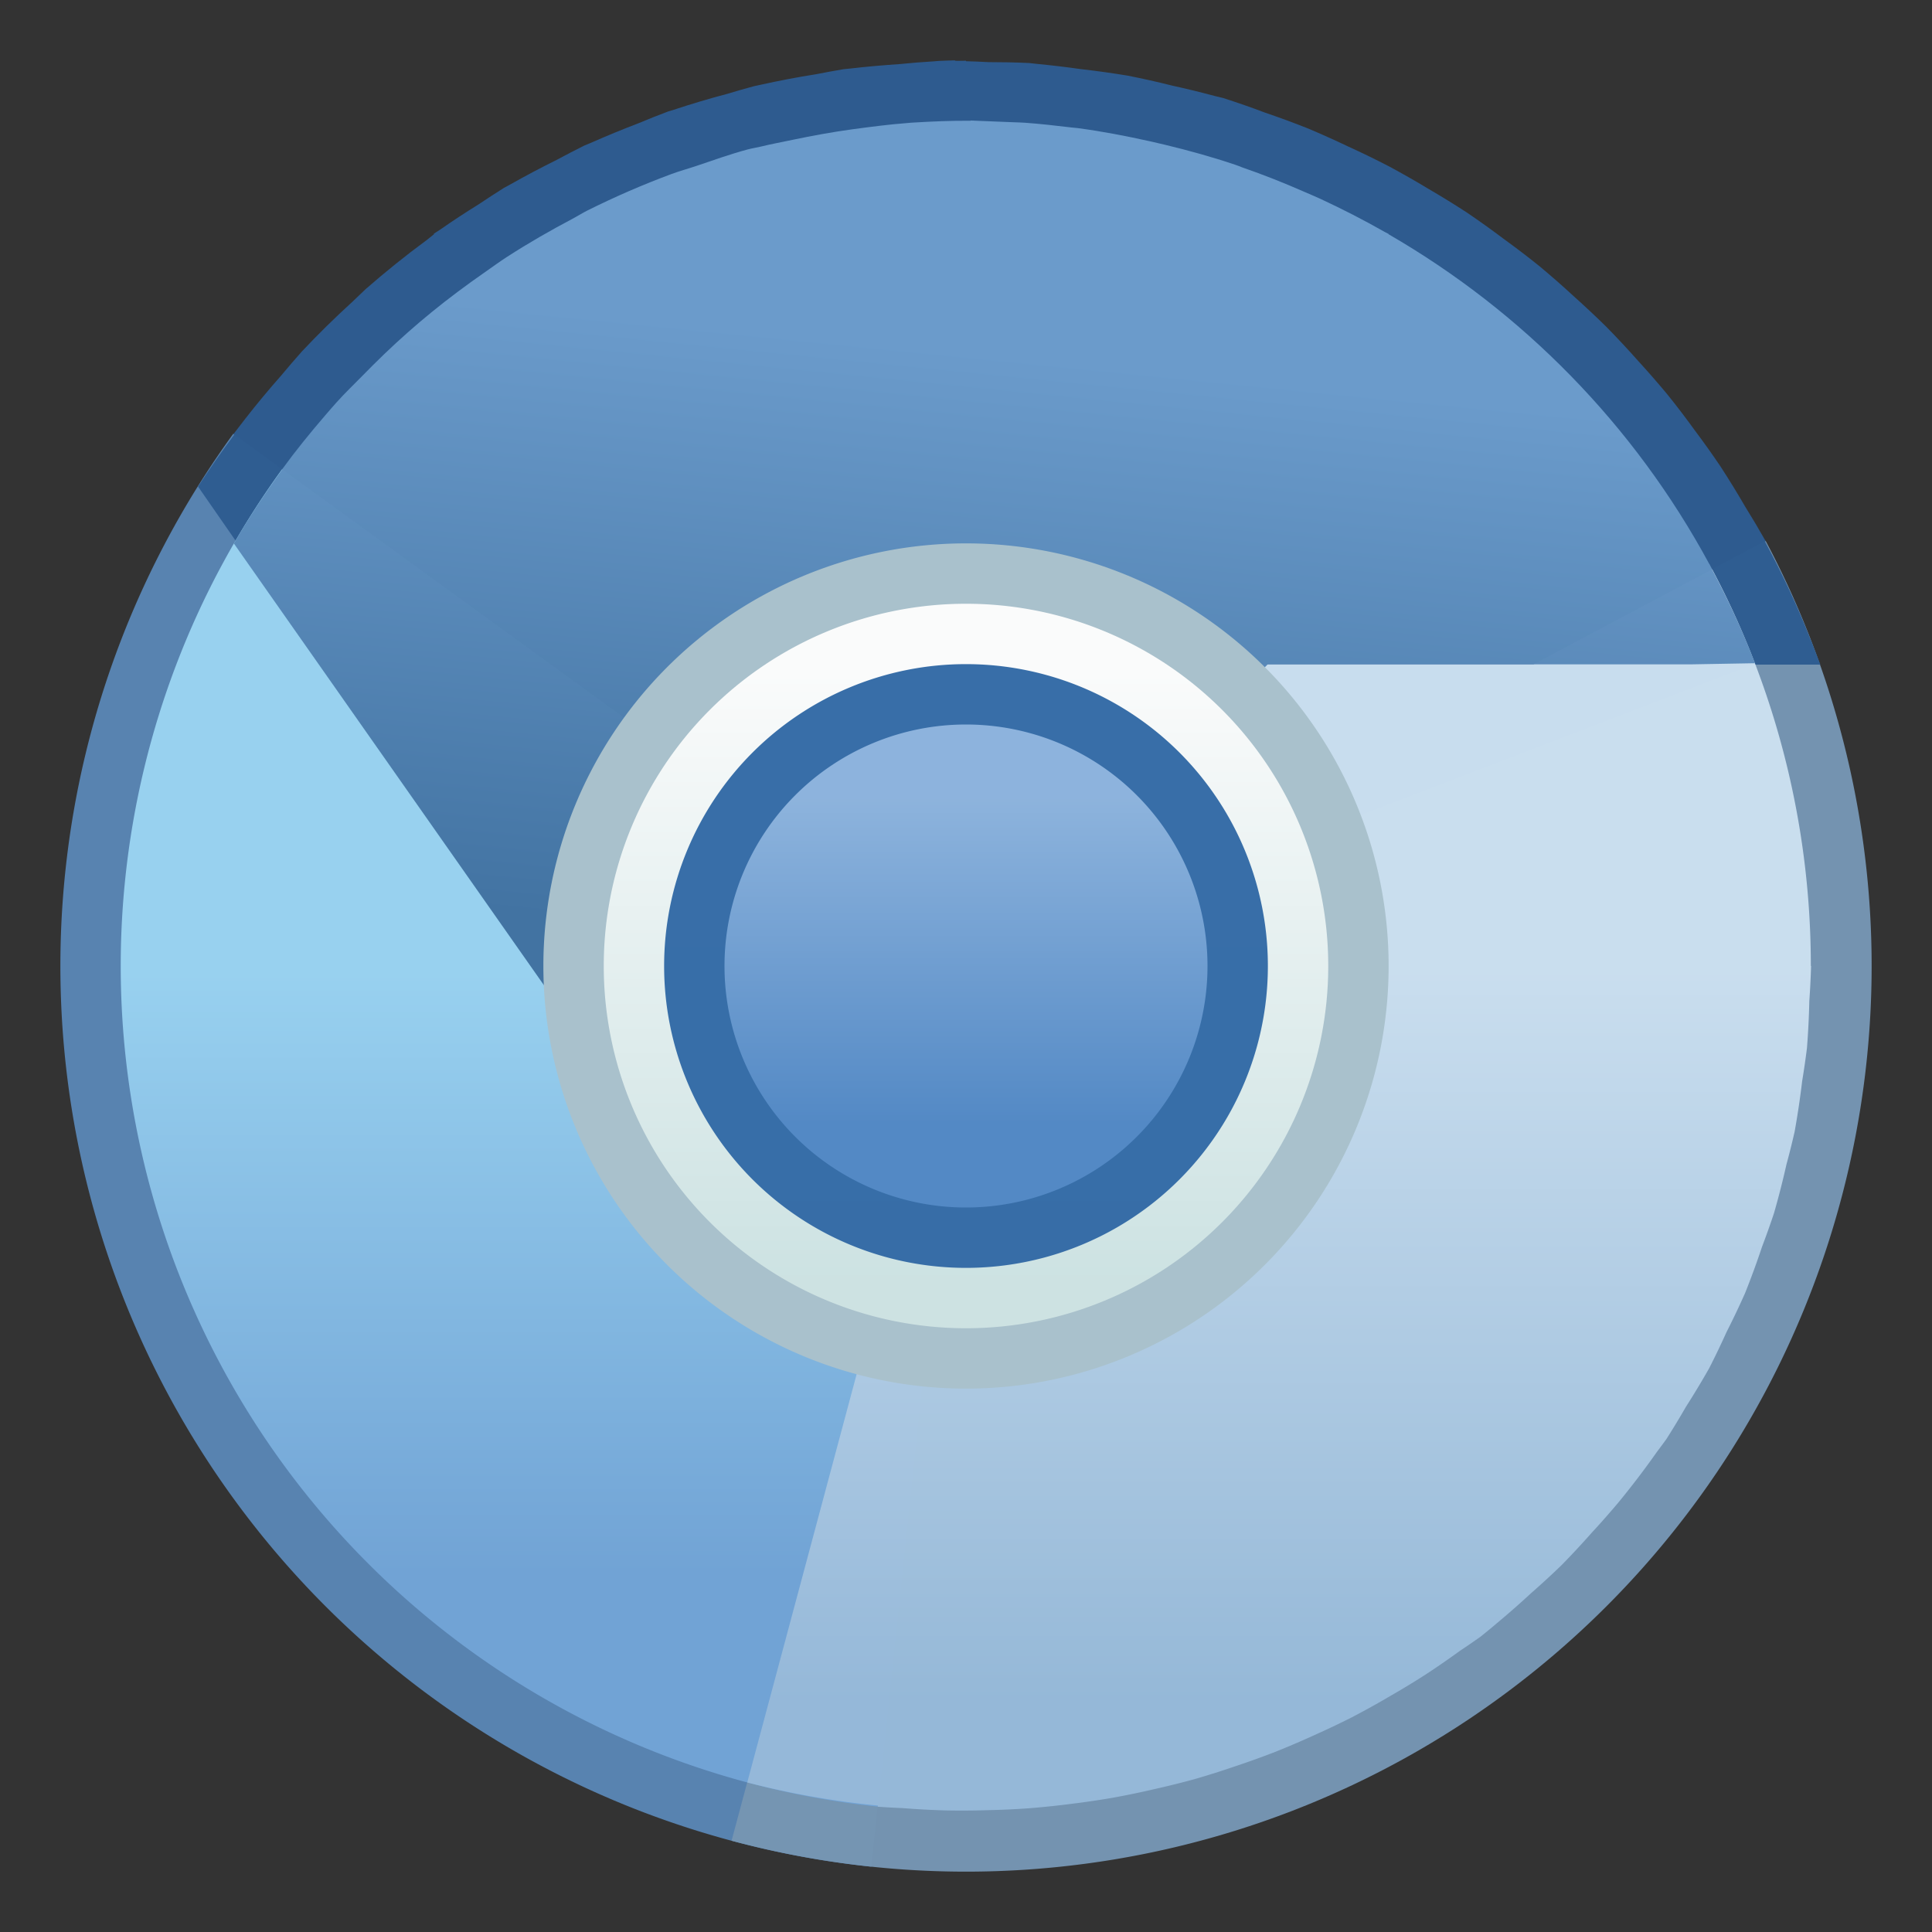 <?xml version="1.0" encoding="UTF-8" standalone="no"?>
<!-- Created with Inkscape (http://www.inkscape.org/) -->

<svg
   xmlns:dc="http://purl.org/dc/elements/1.1/"
   xmlns:cc="http://creativecommons.org/ns#"
   xmlns:rdf="http://www.w3.org/1999/02/22-rdf-syntax-ns#"
   xmlns:svg="http://www.w3.org/2000/svg"
   xmlns="http://www.w3.org/2000/svg"
   xmlns:xlink="http://www.w3.org/1999/xlink"
   xmlns:sodipodi="http://sodipodi.sourceforge.net/DTD/sodipodi-0.dtd"
   xmlns:inkscape="http://www.inkscape.org/namespaces/inkscape"
   width="32"
   height="32"
   viewBox="0 0 32 32"
   version="1.1"
   id="svg8"
   inkscape:version="0.92.2 5c3e80d, 2017-08-06"
   sodipodi:docname="chromium.svg">
  <rect x="0" y="0" width="32" height="32" fill="#333333" stroke="none"/>
  <title
     id="title7895">Antu icon Theme</title>
  <defs
     id="defs2">
    <linearGradient
       gradientTransform="matrix(5.039,0,0,5.039,-68.833,-1181.043)"
       inkscape:collect="always"
       xlink:href="#linearGradient4657"
       id="linearGradient1342"
       x1="13.461"
       y1="296.339"
       x2="13.461"
       y2="295.28"
       gradientUnits="userSpaceOnUse" />
    <linearGradient
       id="linearGradient4657"
       inkscape:collect="always">
      <stop
         id="stop4653"
         offset="0"
         style="stop-color:#548ac6;stop-opacity:1" />
      <stop
         id="stop4655"
         offset="1"
         style="stop-color:#8fb5de;stop-opacity:1" />
    </linearGradient>
    <linearGradient
       gradientTransform="matrix(3.78,0,0,3.78,-51.875,-808.37)"
       inkscape:collect="always"
       xlink:href="#linearGradient4582-3"
       id="linearGradient1350"
       x1="13.461"
       y1="297.132"
       x2="13.461"
       y2="294.486"
       gradientUnits="userSpaceOnUse" />
    <linearGradient
       inkscape:collect="always"
       id="linearGradient4582-3">
      <stop
         style="stop-color:#cee3e3;stop-opacity:1"
         offset="0"
         id="stop4578-5" />
      <stop
         style="stop-color:#fcfcfc;stop-opacity:1"
         offset="1"
         id="stop4580-6" />
    </linearGradient>
    <linearGradient
       gradientTransform="matrix(3.78,0,0,3.78,-51.875,-808.37)"
       inkscape:collect="always"
       xlink:href="#linearGradient4673"
       id="linearGradient1426"
       x1="14.519"
       y1="298.984"
       x2="14.519"
       y2="295.809"
       gradientUnits="userSpaceOnUse" />
    <linearGradient
       id="linearGradient4673"
       inkscape:collect="always">
      <stop
         id="stop4669"
         offset="0"
         style="stop-color:#96b9d9;stop-opacity:1" />
      <stop
         id="stop4671"
         offset="1"
         style="stop-color:#cbdff0;stop-opacity:1" />
    </linearGradient>
    <linearGradient
       gradientTransform="matrix(3.78,0,0,3.78,-51.875,-808.37)"
       inkscape:collect="always"
       xlink:href="#linearGradient4665"
       id="linearGradient1402"
       x1="10.815"
       y1="298.455"
       x2="10.815"
       y2="295.809"
       gradientUnits="userSpaceOnUse" />
    <linearGradient
       id="linearGradient4665"
       inkscape:collect="always">
      <stop
         id="stop4661"
         offset="0"
         style="stop-color:#71a3d6;stop-opacity:1" />
      <stop
         id="stop4663"
         offset="1"
         style="stop-color:#99d2f1;stop-opacity:1" />
    </linearGradient>
    <linearGradient
       gradientTransform="matrix(3.78,0,0,3.78,-51.875,-808.37)"
       inkscape:collect="always"
       xlink:href="#linearGradient4649"
       id="linearGradient1418"
       x1="11.344"
       y1="295.545"
       x2="11.609"
       y2="292.899"
       gradientUnits="userSpaceOnUse" />
    <linearGradient
       id="linearGradient4649"
       inkscape:collect="always">
      <stop
         id="stop4645"
         offset="0"
         style="stop-color:#4071a0;stop-opacity:1" />
      <stop
         id="stop4647"
         offset="1"
         style="stop-color:#6c9ccc;stop-opacity:1" />
    </linearGradient>
  </defs>
  <sodipodi:namedview
     id="base"
     pagecolor="#ffffff"
     bordercolor="#666666"
     borderopacity="1.0"
     inkscape:pageopacity="0.0"
     inkscape:pageshadow="2"
     inkscape:zoom="16"
     inkscape:cx="11.320718"
     inkscape:cy="17.899706"
     inkscape:document-units="px"
     inkscape:current-layer="g1563"
     showgrid="true"
     units="px"
     inkscape:window-width="1366"
     inkscape:window-height="697"
     inkscape:window-x="0"
     inkscape:window-y="0"
     inkscape:window-maximized="1"
     objecttolerance="10"
     gridtolerance="10"
     guidetolerance="10">
    <inkscape:grid
       type="xygrid"
       id="grid7897"
       empspacing="4" />
  </sodipodi:namedview>
  <g
     inkscape:label="Capa 1"
     inkscape:groupmode="layer"
     id="layer1"
     transform="translate(0,-282.65)">
    <g
       id="g1563"
       transform="translate(17,-11)">
      <path
         id="path972-5"
         d="m -2.568,324.568 a 15,15 0 0 1 -12.135,-8.817 15,15 0 0 1 1.568,-14.918 l 12.135,8.817 z"
         style="opacity:0.98;fill:#5985b2;fill-opacity:1;stroke:none;stroke-width:4.31;stroke-linecap:square;stroke-linejoin:miter;stroke-miterlimit:4;stroke-dasharray:none;stroke-opacity:1;paint-order:stroke markers fill"
         inkscape:connector-curvature="0" />
      <path
         style="opacity:0.98;fill:#7595b2;fill-opacity:1;stroke:none;stroke-width:4.31;stroke-linecap:square;stroke-linejoin:miter;stroke-miterlimit:4;stroke-dasharray:none;stroke-opacity:1;paint-order:stroke markers fill"
         d="m 12.244,302.607 -13.244,7.043 -3.883,14.488 a 15,15 0 0 0 2.314,0.43 15,15 0 0 0 14.004,-6.529 15,15 0 0 0 0.809,-15.432 z"
         id="path972-1-7"
         inkscape:connector-curvature="0" />
      <path
         sodipodi:nodetypes="cccccccccccccccccccccccccccccccccccccccccccccccccccccccccccccccccccc"
         style="opacity:0.98;fill:#2e5c91;fill-opacity:1;stroke:none;stroke-width:2.022;stroke-linecap:square;stroke-linejoin:miter;stroke-miterlimit:4;stroke-dasharray:none;stroke-opacity:1;paint-order:stroke markers fill"
         d="m -1.182,294.65 c -0.081,0.002 -0.161,0.004 -0.242,0.008 -0.037,0.002 -0.073,0.004 -0.109,0.008 -0.187,0.011 -0.374,0.026 -0.561,0.045 -0.275,0.019 -0.549,0.042 -0.822,0.074 -0.037,0.004 -0.074,0.008 -0.111,0.011 -0.153,0.026 -0.306,0.054 -0.459,0.084 -0.307,0.048 -0.613,0.107 -0.916,0.174 -0.036,0.008 -0.072,0.015 -0.107,0.023 -0.146,0.039 -0.291,0.081 -0.436,0.125 -0.301,0.079 -0.599,0.168 -0.895,0.266 -0.033,0.011 -0.065,0.019 -0.098,0.03 -0.164,0.062 -0.327,0.126 -0.488,0.194 -0.265,0.101 -0.528,0.209 -0.787,0.324 -0.037,0.015 -0.073,0.03 -0.109,0.045 -0.153,0.076 -0.305,0.155 -0.455,0.236 -0.261,0.129 -0.518,0.265 -0.771,0.408 -0.035,0.019 -0.07,0.038 -0.105,0.057 -0.142,0.089 -0.281,0.18 -0.42,0.273 -0.22,0.136 -0.436,0.278 -0.648,0.426 -0.031,0.019 -0.063,0.04 -0.094,0.06 l 0.004,0.008 c -0.039,0.03 -0.078,0.062 -0.117,0.094 -0.35,0.257 -0.689,0.53 -1.016,0.816 -0.075,0.07 -0.149,0.141 -0.223,0.213 -0.287,0.261 -0.564,0.534 -0.83,0.816 -0.117,0.132 -0.232,0.265 -0.344,0.4 -0.206,0.233 -0.405,0.472 -0.596,0.717 -0.067,0.085 -0.132,0.17 -0.197,0.256 l 0.012,0.011 c -0.209,0.279 -0.408,0.565 -0.598,0.857 l 5.721,8.241 7,-0.292 13.027,-5 h 0.973 0.15 l -0.15,-0.391 h -0.002 c -0.221,-0.564 -0.476,-1.114 -0.764,-1.646 l 0.01,-0.008 c -0.108,-0.191 -0.22,-0.38 -0.336,-0.566 -0.131,-0.226 -0.268,-0.449 -0.41,-0.668 -0.135,-0.2 -0.275,-0.397 -0.42,-0.59 -0.152,-0.21 -0.308,-0.416 -0.471,-0.617 -0.151,-0.181 -0.306,-0.359 -0.465,-0.533 -0.175,-0.197 -0.354,-0.39 -0.539,-0.578 -0.173,-0.17 -0.35,-0.336 -0.531,-0.498 -0.186,-0.172 -0.377,-0.339 -0.572,-0.502 -0.192,-0.155 -0.388,-0.304 -0.588,-0.449 -0.203,-0.153 -0.409,-0.301 -0.619,-0.443 -0.207,-0.135 -0.417,-0.264 -0.631,-0.389 -0.215,-0.13 -0.433,-0.254 -0.654,-0.373 -0.222,-0.115 -0.447,-0.225 -0.674,-0.328 -0.224,-0.107 -0.451,-0.209 -0.68,-0.305 -0.232,-0.092 -0.465,-0.178 -0.701,-0.258 -0.229,-0.087 -0.46,-0.167 -0.693,-0.242 -0.047,-0.011 -0.094,-0.023 -0.141,-0.034 -0.234,-0.063 -0.469,-0.12 -0.705,-0.172 -0.246,-0.062 -0.493,-0.117 -0.742,-0.166 -0.256,-0.042 -0.512,-0.078 -0.77,-0.107 -0.24,-0.034 -0.48,-0.063 -0.721,-0.086 -0.045,-0.004 -0.09,-0.011 -0.135,-0.015 -0.226,-0.011 -0.452,-0.015 -0.678,-0.015 -0.123,-0.008 -0.246,-0.011 -0.369,-0.015 v -0.008 c -0.048,4.1e-4 -0.095,0.001 -0.143,0.002 -0.013,-6.8e-4 -0.026,-10e-4 -0.039,-0.002 z"
         id="path921-9"
         inkscape:connector-curvature="0" />
      <path
         id="path1022-9-2"
         d="m -2.464,323.573 a 14,14 0 0 1 -11.326,-8.229 14,14 0 0 1 1.463,-13.923 l 11.326,8.229 z"
         style="opacity:0.98;fill:url(#linearGradient1402);fill-opacity:1;stroke:none;stroke-width:4.206;stroke-linecap:square;stroke-linejoin:miter;stroke-miterlimit:4;stroke-dasharray:none;stroke-opacity:1;paint-order:stroke markers fill"
         inkscape:connector-curvature="0" />
      <path
         id="path1022-9-9-2"
         d="m 11.361,303.078 -2.957,1.572 h -5.404 v 2 h 1.643 l -5.643,3 -3.623,13.523 a 14,14 0 0 0 2.162,0.383 l -0.002,0.019 a 14,14 0 0 0 0.414,0.023 14,14 0 0 0 0.701,0.038 14,14 0 0 0 0.713,-0.004 14,14 0 0 0 0.66,-0.03 14,14 0 0 0 0.73,-0.076 14,14 0 0 0 0.678,-0.1 14,14 0 0 0 0.693,-0.144 14,14 0 0 0 0.66,-0.164 14,14 0 0 0 0.691,-0.219 14,14 0 0 0 0.641,-0.231 14,14 0 0 0 0.652,-0.279 14,14 0 0 0 0.613,-0.291 14,14 0 0 0 0.641,-0.355 14,14 0 0 0 0.574,-0.348 14,14 0 0 0 0.58,-0.4 14,14 0 0 0 0.344,-0.236 14,14 0 0 0 0.312,-0.258 14,14 0 0 0 0.521,-0.459 14,14 0 0 0 0.51,-0.469 14,14 0 0 0 0.496,-0.533 14,14 0 0 0 0.443,-0.502 14,14 0 0 0 0.641,-0.842 14,14 0 0 0 0.125,-0.168 14,14 0 0 0 0.035,-0.049 14,14 0 0 0 0.32,-0.529 14,14 0 0 0 0.385,-0.639 14,14 0 0 0 0.287,-0.598 14,14 0 0 0 0.307,-0.645 14,14 0 0 0 0.281,-0.768 14,14 0 0 0 0.197,-0.553 14,14 0 0 0 0.207,-0.809 14,14 0 0 0 0.135,-0.541 14,14 0 0 0 0.125,-0.838 14,14 0 0 0 0.08,-0.551 14,14 0 0 0 0.039,-0.777 14,14 0 0 0 0.029,-0.582 h -0.004 a 14,14 0 0 0 -1.635,-6.572 z"
         style="opacity:0.98;fill:url(#linearGradient1426);fill-opacity:1;stroke:none;stroke-width:4.206;stroke-linecap:square;stroke-linejoin:miter;stroke-miterlimit:4;stroke-dasharray:none;stroke-opacity:1;paint-order:stroke markers fill"
         inkscape:connector-curvature="0" />
      <path
         style="opacity:0.98;fill:url(#linearGradient1418);fill-opacity:1;stroke:none;stroke-width:4.206;stroke-linecap:square;stroke-linejoin:miter;stroke-miterlimit:4;stroke-dasharray:none;stroke-opacity:1;paint-order:stroke markers fill"
         d="m -0.924,295.65 c -0.317,-0.002 -0.633,0.011 -0.947,0.03 -0.034,0.002 -0.068,0.004 -0.102,0.008 -0.309,0.023 -0.615,0.064 -0.92,0.105 -0.326,0.045 -0.65,0.104 -0.975,0.172 -0.174,0.038 -0.349,0.068 -0.521,0.111 -0.078,0.019 -0.157,0.03 -0.234,0.051 -0.286,0.077 -0.563,0.177 -0.842,0.271 -0.136,0.046 -0.275,0.083 -0.41,0.133 -0.477,0.177 -0.942,0.379 -1.395,0.605 -0.084,0.042 -0.163,0.093 -0.246,0.137 -0.37,0.195 -0.732,0.403 -1.082,0.629 -0.132,0.085 -0.258,0.178 -0.387,0.268 -0.296,0.206 -0.584,0.421 -0.863,0.648 -0.135,0.11 -0.267,0.222 -0.398,0.338 -0.262,0.231 -0.512,0.473 -0.756,0.723 -0.142,0.145 -0.288,0.284 -0.424,0.436 -0.063,0.07 -0.124,0.141 -0.186,0.213 -0.248,0.288 -0.489,0.584 -0.715,0.895 l 0.002,0.002 c -0.286,0.394 -0.555,0.801 -0.801,1.227 l 9.125,13 h 2 l 4.619,-9.619 1.379,-1.379 h 7.002 l 1.07,-0.019 c -0.205,-0.533 -0.445,-1.051 -0.713,-1.555 h 0.004 c -0.009,-0.019 -0.02,-0.034 -0.029,-0.053 -0.006,-0.011 -0.012,-0.023 -0.017,-0.034 h -0.002 C 10.061,300.678 8.206,298.805 5.998,297.529 l 0.002,-0.004 c -0.022,-0.011 -0.045,-0.023 -0.066,-0.034 -0.346,-0.197 -0.701,-0.379 -1.063,-0.547 -0.084,-0.039 -0.169,-0.074 -0.254,-0.111 -0.341,-0.15 -0.687,-0.288 -1.041,-0.41 -0.038,-0.015 -0.075,-0.03 -0.113,-0.043 -0.382,-0.129 -0.772,-0.237 -1.166,-0.332 -0.082,-0.019 -0.164,-0.038 -0.246,-0.057 -0.395,-0.088 -0.794,-0.165 -1.199,-0.219 -0.036,-0.004 -0.073,-0.008 -0.109,-0.011 -0.254,-0.03 -0.509,-0.06 -0.766,-0.078 -0.121,-0.008 -0.242,-0.008 -0.363,-0.015 -0.091,-0.004 -0.181,-0.008 -0.271,-0.011 -0.088,-0.002 -0.177,-0.008 -0.266,-0.011 z"
         id="path1022-8"
         inkscape:connector-curvature="0"
         sodipodi:nodetypes="sccccccccccccccccccccccccccccccccccccccccccsccs" />
      <path
         style="opacity:1;fill:#a9c1cc;fill-opacity:1;stroke:none;stroke-width:1.867;stroke-linecap:square;stroke-linejoin:miter;stroke-miterlimit:4;stroke-dasharray:none;stroke-opacity:1;paint-order:stroke markers fill"
         d="m 6,309.65 a 7,7 0 0 1 -7,7 7,7 0 0 1 -7,-7 7,7 0 0 1 7,-7 7,7 0 0 1 7,7 z"
         id="path1108-9"
         inkscape:connector-curvature="0" />
      <path
         style="opacity:0.98;fill:url(#linearGradient1350);fill-opacity:1;stroke:none;stroke-width:1.6;stroke-linecap:square;stroke-linejoin:miter;stroke-miterlimit:4;stroke-dasharray:none;stroke-opacity:1;paint-order:stroke markers fill"
         d="m 5,309.65 a 6,6 0 0 1 -6,6 6,6 0 0 1 -6,-6 6,6 0 0 1 6,-6 6,6 0 0 1 6,6 z"
         id="path1108-2-7"
         inkscape:connector-curvature="0" />
      <path
         inkscape:connector-curvature="0"
         style="opacity:0.98;fill:#346ba6;fill-opacity:1;stroke:none;stroke-width:1.333;stroke-linecap:square;stroke-linejoin:miter;stroke-miterlimit:4;stroke-dasharray:none;stroke-opacity:1;paint-order:stroke markers fill"
         d="m 4,309.65 a 5,5 0 0 1 -5,5 5,5 0 0 1 -5,-5 5,5 0 0 1 5,-5 5,5 0 0 1 5,5 z"
         id="path1108-2-0-3" />
      <path
         inkscape:connector-curvature="0"
         style="opacity:0.98;fill:url(#linearGradient1342);fill-opacity:1;stroke:none;stroke-width:1.067;stroke-linecap:square;stroke-linejoin:miter;stroke-miterlimit:4;stroke-dasharray:none;stroke-opacity:1;paint-order:stroke markers fill"
         d="m 3,309.65 a 4,4 0 0 1 -4,4 4,4 0 0 1 -4,-4 4,4 0 0 1 4,-4 4,4 0 0 1 4,4 z"
         id="path1108-2-0-2-6" />
    </g>
  </g>
</svg>
